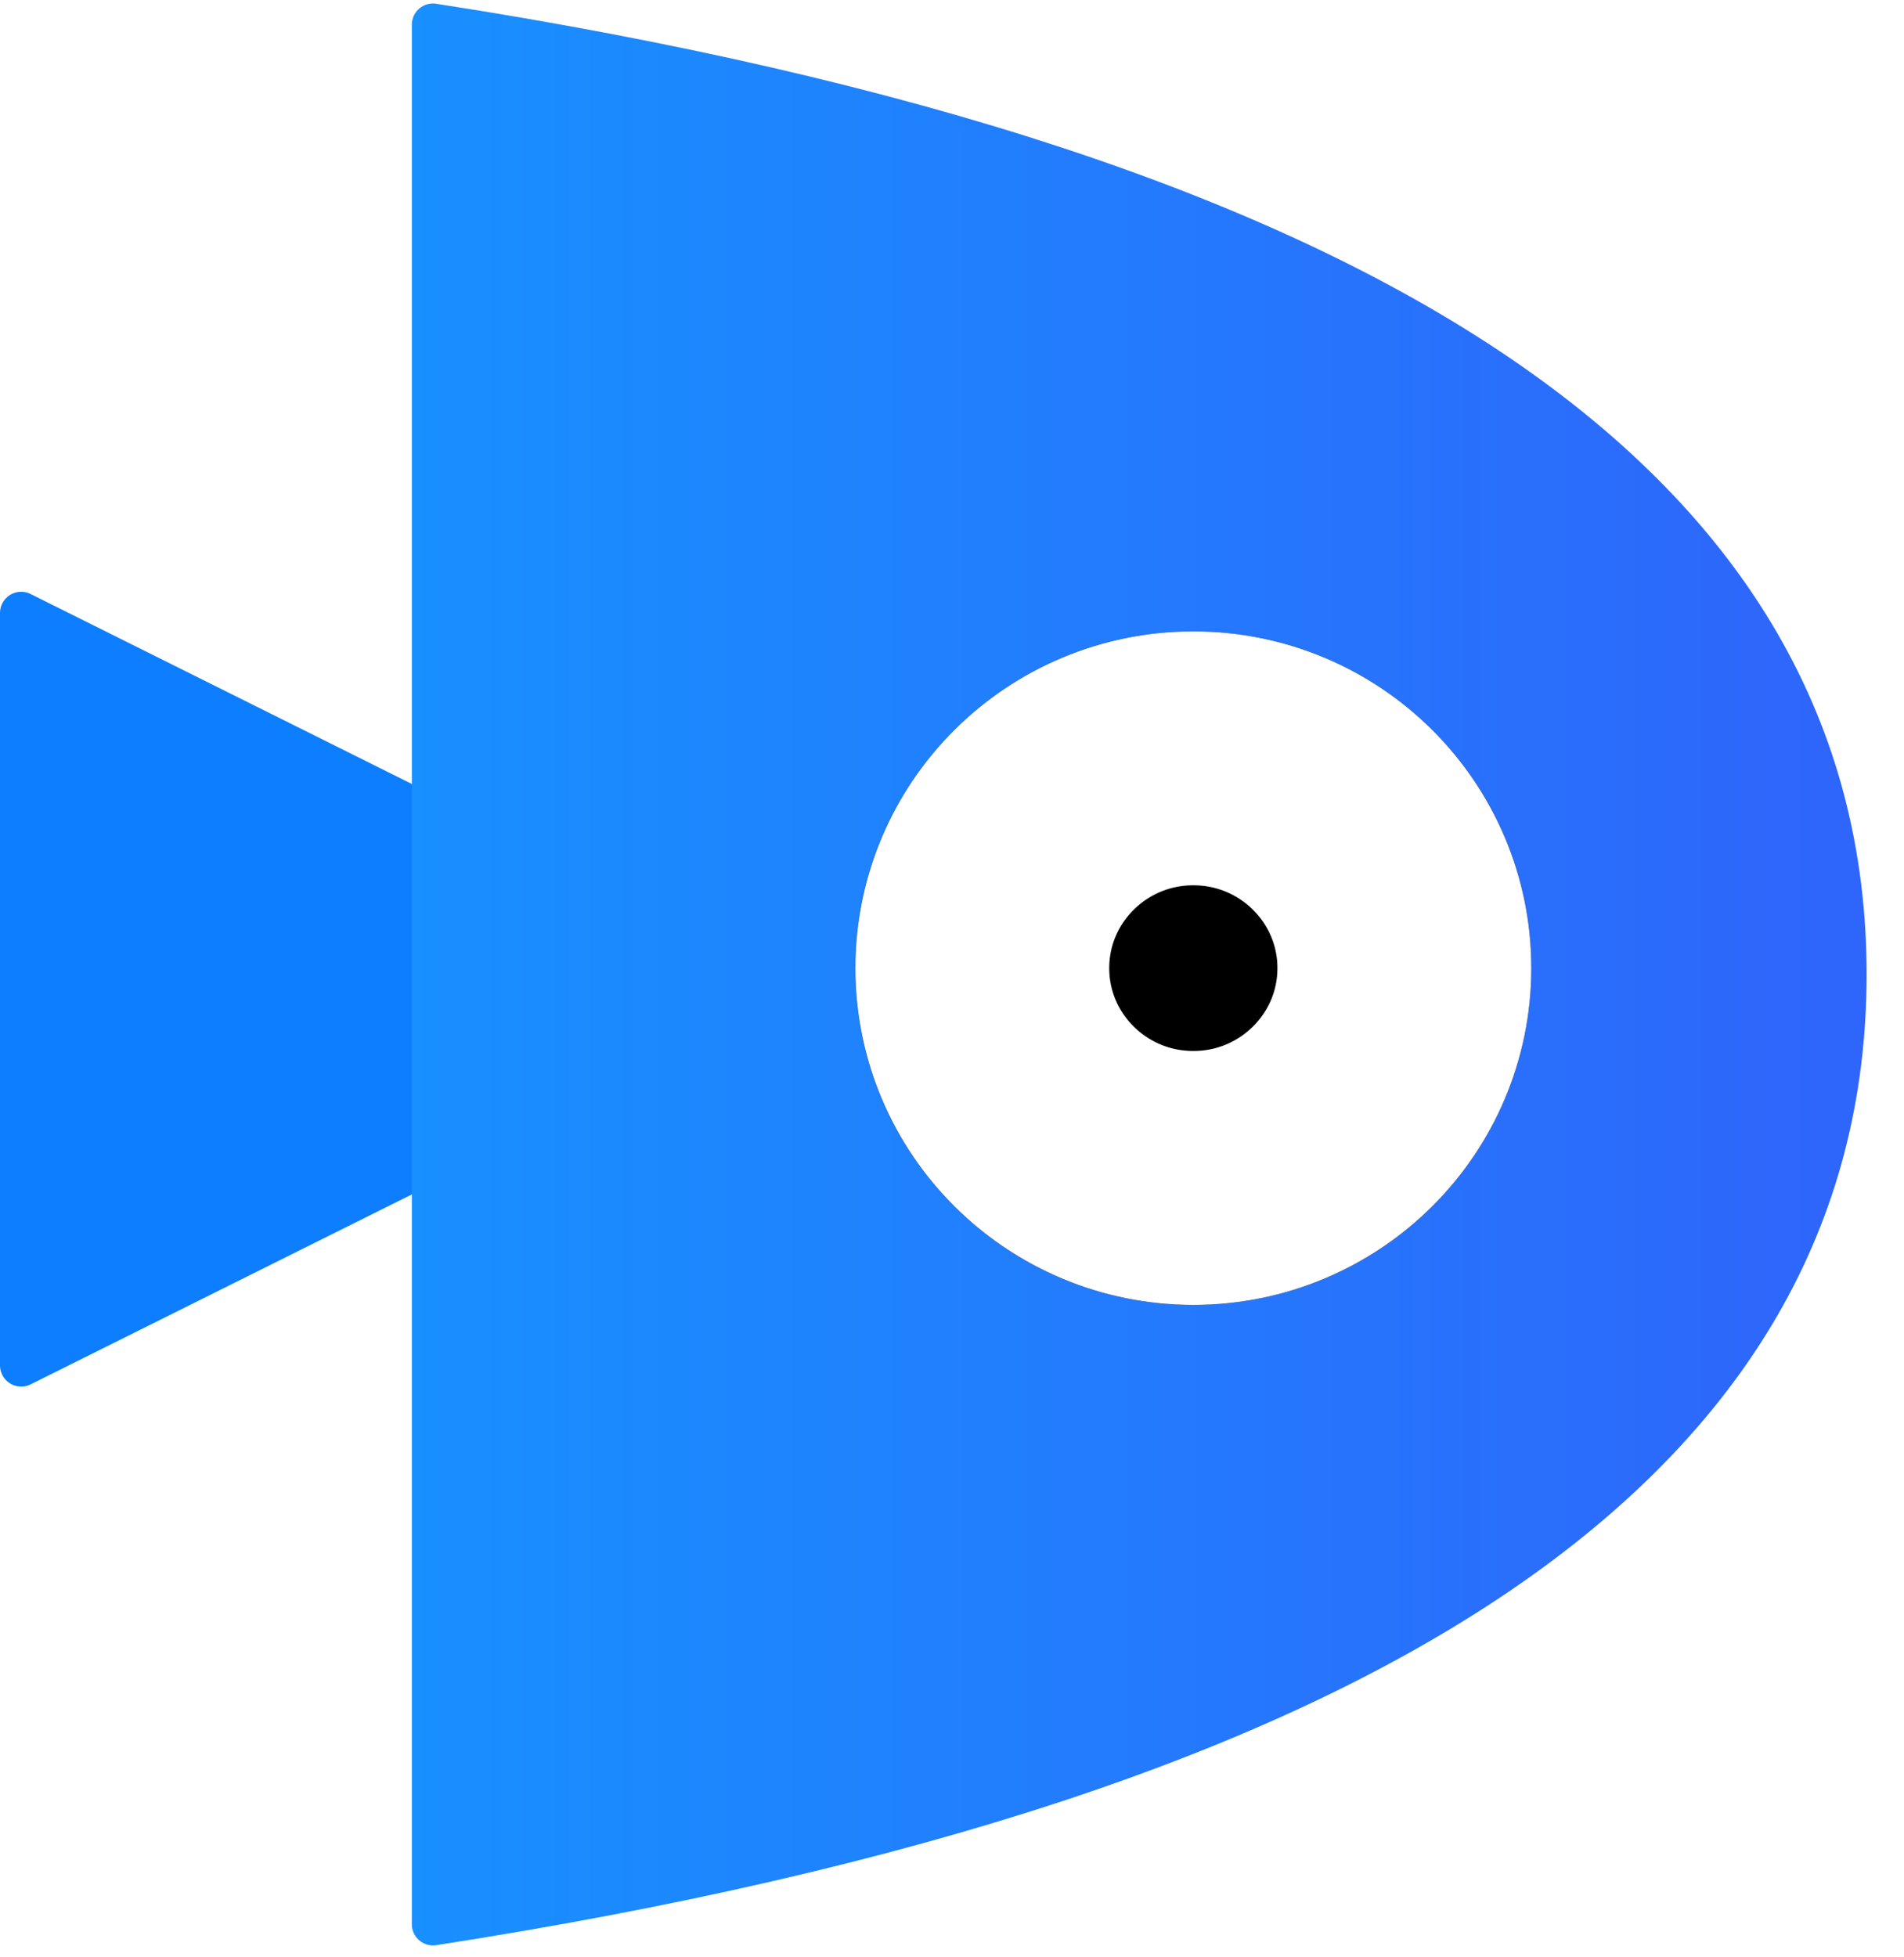 <?xml version="1.0" encoding="UTF-8"?>
<svg width="36px" height="37px" viewBox="0 0 36 37" version="1.1" xmlns="http://www.w3.org/2000/svg" xmlns:xlink="http://www.w3.org/1999/xlink">
    <!-- Generator: Sketch 53.2 (72643) - https://sketchapp.com -->
    <title>Group 2</title>
    <desc>Created with Sketch.</desc>
    <defs>
        <linearGradient x1="50%" y1="-42.059%" x2="50%" y2="100%" id="linearGradient-1">
            <stop stop-color="#3852F9" offset="0%"></stop>
            <stop stop-color="#1890FF" offset="100%"></stop>
        </linearGradient>
        <path d="M21.54,4.667 C30.976,4.667 37.092,13.682 39.89,31.712 L39.89,31.712 C39.924,31.93 39.774,32.135 39.556,32.169 C39.536,32.172 39.515,32.173 39.495,32.173 L3.586,32.173 C3.365,32.173 3.186,31.994 3.186,31.773 C3.186,31.753 3.187,31.732 3.191,31.712 C5.988,13.682 12.105,4.667 21.54,4.667 Z" id="path-2"></path>
        <path d="M22.563,24.667 C26.092,24.667 28.953,21.817 28.953,18.301 C28.953,14.785 26.092,11.935 22.563,11.935 C19.034,11.935 16.173,14.785 16.173,18.301 C16.173,21.817 19.034,24.667 22.563,24.667 Z" id="path-4"></path>
        <filter x="-27.4%" y="-27.5%" width="154.8%" height="155.0%" filterUnits="objectBoundingBox" id="filter-5">
            <feMorphology radius="0.5" operator="erode" in="SourceAlpha" result="shadowSpreadOuter1"></feMorphology>
            <feOffset dx="0" dy="0" in="shadowSpreadOuter1" result="shadowOffsetOuter1"></feOffset>
            <feMorphology radius="4.3" operator="erode" in="SourceAlpha" result="shadowInner"></feMorphology>
            <feOffset dx="0" dy="0" in="shadowInner" result="shadowInner"></feOffset>
            <feComposite in="shadowOffsetOuter1" in2="shadowInner" operator="out" result="shadowOffsetOuter1"></feComposite>
            <feGaussianBlur stdDeviation="1.5" in="shadowOffsetOuter1" result="shadowBlurOuter1"></feGaussianBlur>
            <feColorMatrix values="0 0 0 0 0.063   0 0 0 0 0.137   0 0 0 0 0.62  0 0 0 0.5 0" type="matrix" in="shadowBlurOuter1"></feColorMatrix>
        </filter>
    </defs>
    <g id="官网首页" stroke="none" stroke-width="1" fill="none" fill-rule="evenodd">
        <g id="标题栏-首页" transform="translate(-118, -14)">
            <g id="Group-45">
                <g id="Group-44">
                    <g id="Group-40" transform="translate(117, 14)">
                        <g id="Group-21">
                            <g id="Group-9">
                                <g id="Group-43">
                                    <g id="Group-2">
                                        <g id="Group-3" transform="translate(1, 0)">
                                            <path d="M7.897,11.382 L15.009,25.659 C15.107,25.857 15.027,26.097 14.829,26.196 C14.774,26.223 14.713,26.238 14.651,26.238 L0.427,26.238 C0.206,26.238 0.027,26.059 0.027,25.838 C0.027,25.776 0.041,25.715 0.069,25.659 L7.181,11.382 C7.279,11.184 7.519,11.104 7.717,11.202 C7.795,11.241 7.858,11.304 7.897,11.382 Z" id="Triangle-Copy-11" fill="#0D7EFF" fill-rule="nonzero" transform="translate(7.539, 18.699) rotate(-270) translate(-7.539, -18.699) "></path>
                                            <mask id="mask-3" fill="white">
                                                <use xlink:href="#path-2"></use>
                                            </mask>
                                            <use id="Mask" fill="url(#linearGradient-1)" fill-rule="nonzero" transform="translate(21.54, 18.42) rotate(-270) translate(-21.54, -18.42) " xlink:href="#path-2"></use>
                                            <g id="Oval-Copy-9" fill-rule="nonzero" transform="translate(22.563, 18.301) rotate(-180) translate(-22.563, -18.301) ">
                                                <use fill="black" fill-opacity="1" filter="url(#filter-5)" xlink:href="#path-4"></use>
                                                <path stroke="#FFFFFF" stroke-width="4.8" d="M22.563,22.267 C24.768,22.267 26.553,20.489 26.553,18.301 C26.553,16.113 24.768,14.335 22.563,14.335 C20.358,14.335 18.573,16.113 18.573,18.301 C18.573,20.489 20.358,22.267 22.563,22.267 Z" stroke-linejoin="square"></path>
                                            </g>
                                        </g>
                                        <rect id="Rectangle" fill-rule="nonzero" x="0" y="0" width="37" height="37"></rect>
                                    </g>
                                </g>
                            </g>
                        </g>
                    </g>
                </g>
            </g>
        </g>
    </g>
</svg>